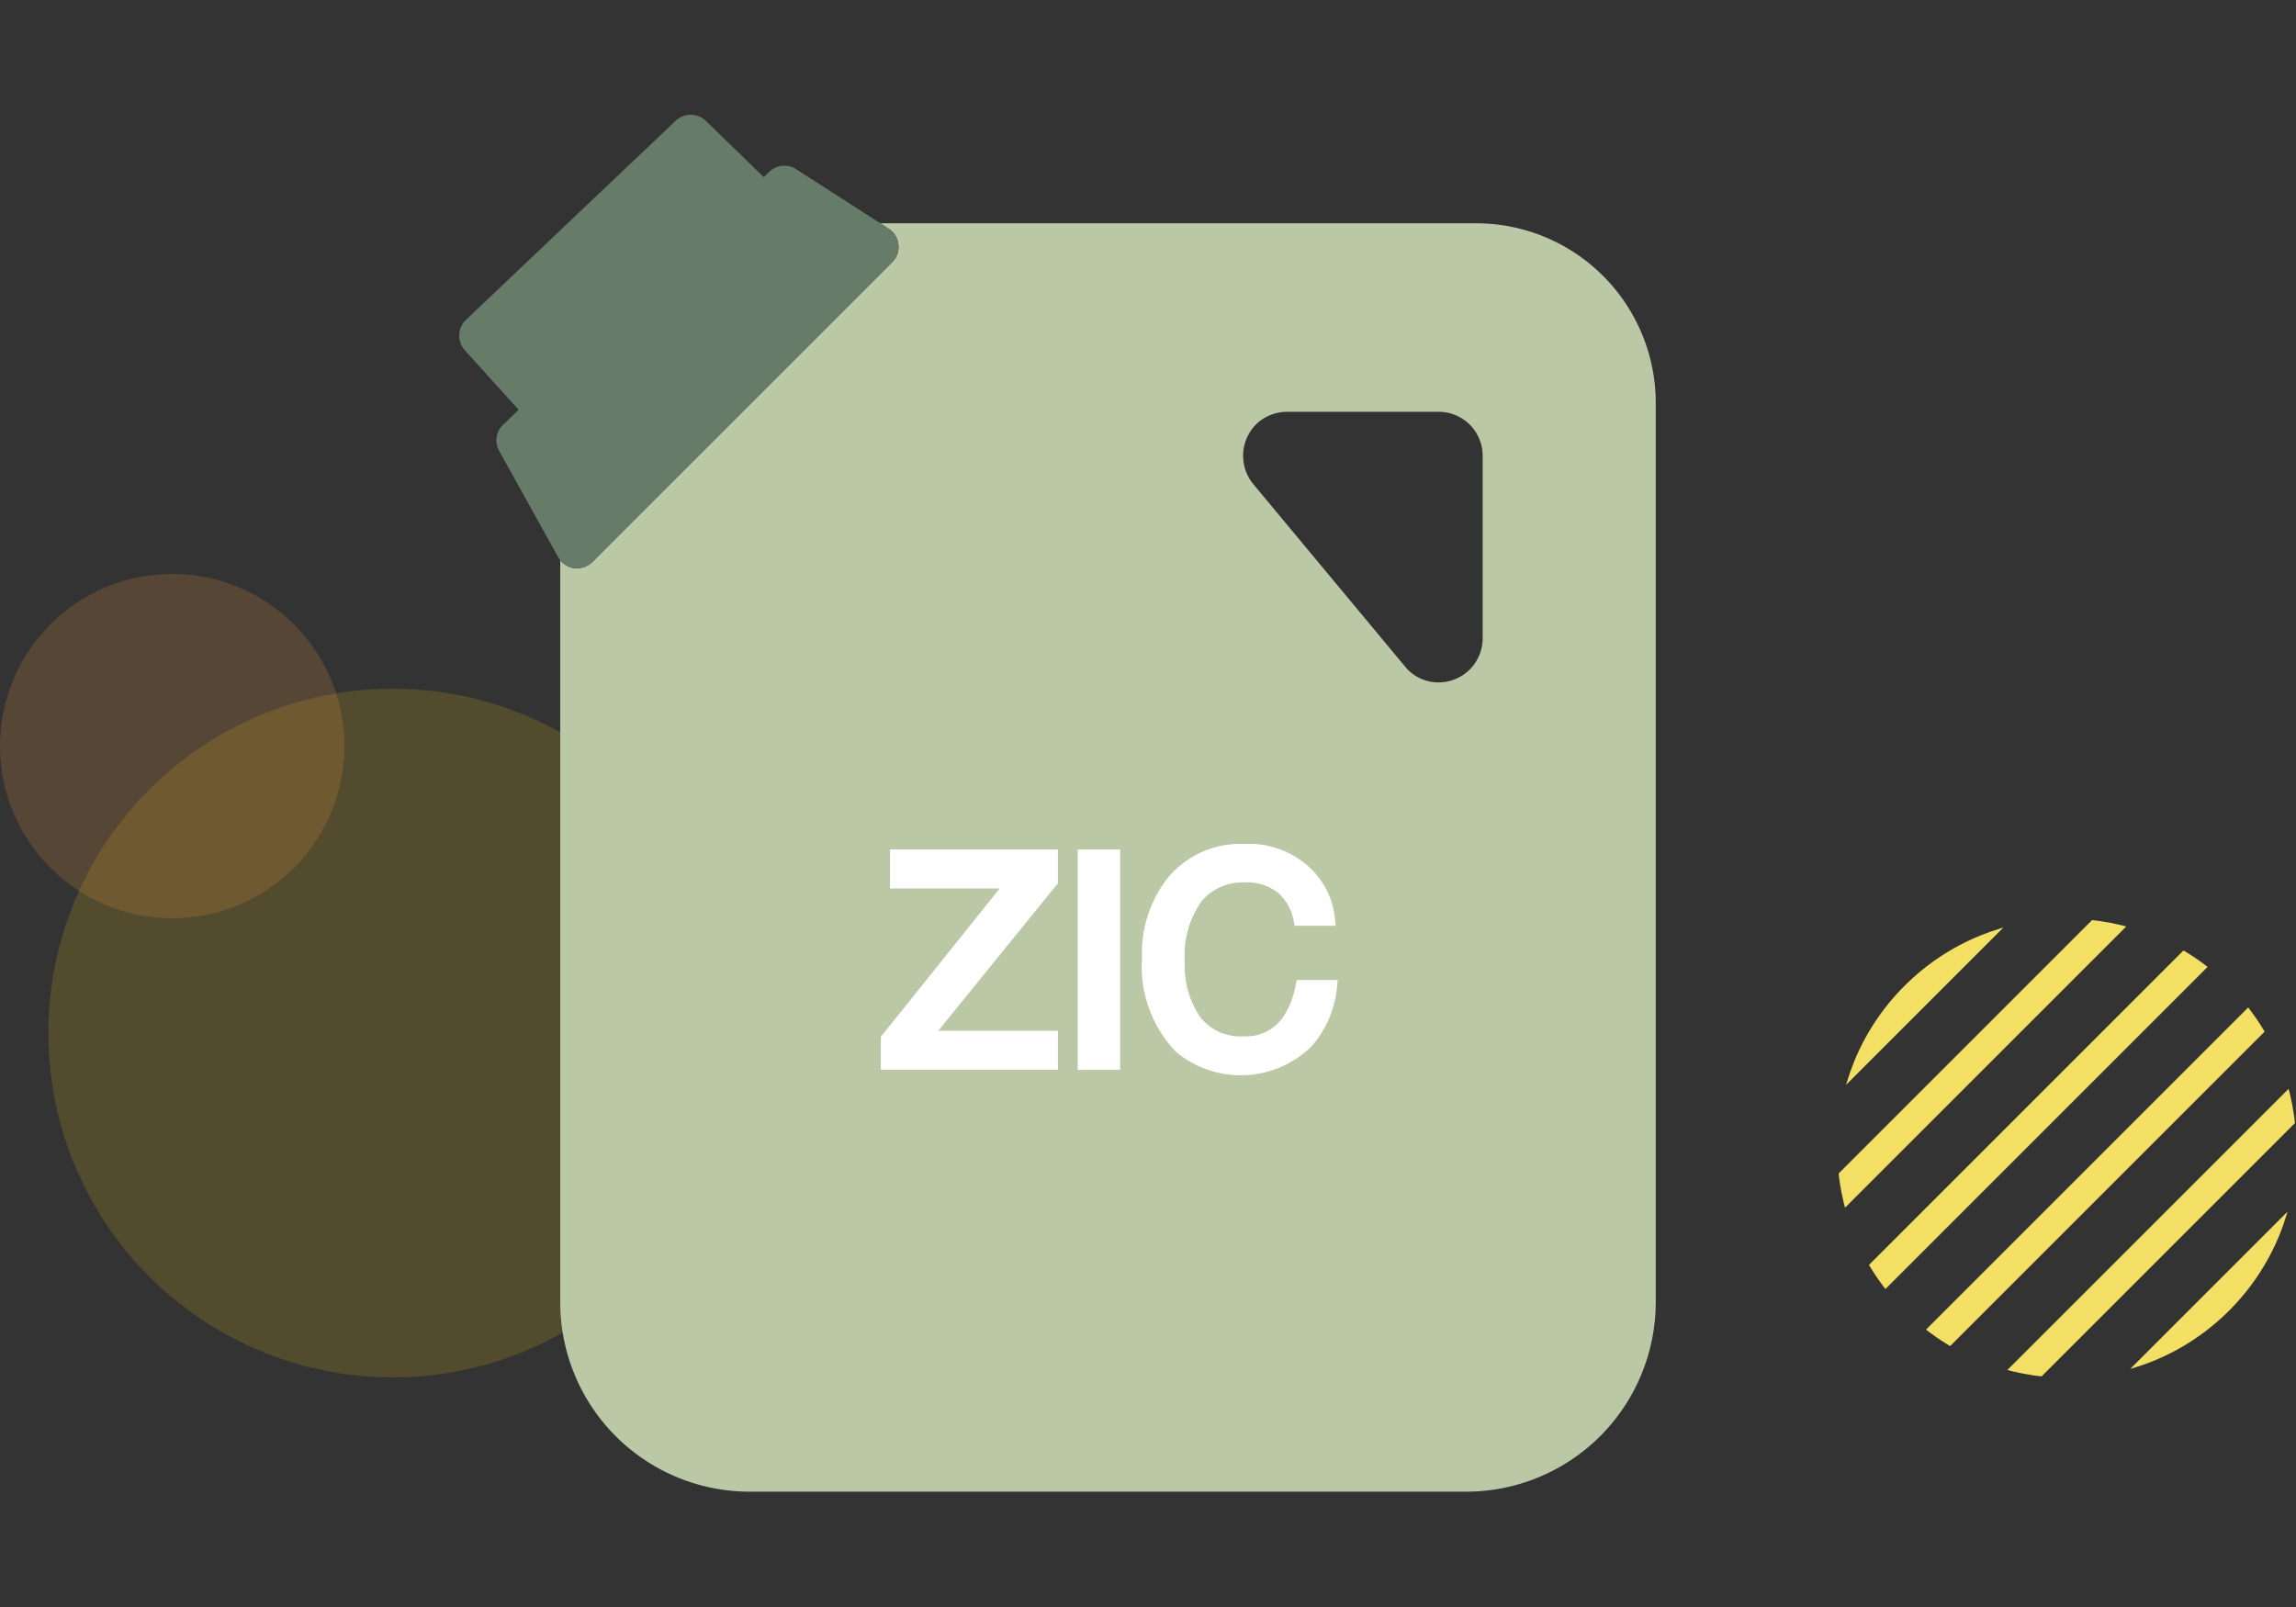 <svg xmlns="http://www.w3.org/2000/svg" xmlns:xlink="http://www.w3.org/1999/xlink" width="80" height="56" viewBox="0 0 80 56">
  <rect x="0" y="0" width="80" height="56" fill="#333333" stroke="none"/>
  <defs>
    <clipPath id="clip-path">
      <rect id="mask" width="80" height="48" fill="red" opacity="0.1"/>
    </clipPath>
    <clipPath id="clip-path-2">
      <circle id="타원_15" data-name="타원 15" cx="8" cy="8" r="8" fill="#eeca1a"/>
    </clipPath>
  </defs>
  <g id="ico_80_SKL_on" transform="translate(12 4)">
    <rect id="container" width="80" height="56" transform="translate(-12 -4)" fill="none" opacity="0.1"/>
    <g id="꾸밈요소" transform="translate(-12 -4)" clip-path="url(#clip-path)">
      <circle id="타원_14" data-name="타원 14" cx="12" cy="12" r="12" transform="translate(1.684 24)" fill="#d1ad1c" opacity="0.2"/>
      <circle id="타원_16" data-name="타원 16" cx="6" cy="6" r="6" transform="translate(0 20)" fill="#e3913f" opacity="0.2"/>
      <g id="마스크_그룹_1" data-name="마스크 그룹 1" transform="translate(72.014 28.7) rotate(45)" clip-path="url(#clip-path-2)">
        <g id="합치기_4" data-name="합치기 4" transform="translate(0 -2)">
          <path id="패스_1858" data-name="패스 1858" d="M15.5,18.5h0V.5h0Zm-9,0h0V.5h0Z" fill="#fff"/>
          <path id="패스_1859" data-name="패스 1859" d="M19,19H18V0h1Zm-3,0H15V0h1Zm-3,0H12V0h1Zm-3,0H9V0h1ZM7,19H6V0H7ZM4,19H3V0H4ZM1,19H0V0H1Z" fill="#f2df64"/>
        </g>
      </g>
    </g>
    <g id="icon" transform="translate(4.155 0)">
      <rect id="container-2" data-name="container" width="48" height="48" transform="translate(-0.155 0)" fill="none"/>
      <path id="패스_2153" data-name="패스 2153" d="M35.451,3.781H14.671l.29.19a.716.716,0,0,1,.34.55.723.723,0,0,1-.21.61L4.641,15.581a.749.749,0,0,1-.53.22h-.1a.765.765,0,0,1-.49-.28v25.86a6.6,6.6,0,0,0,6.59,6.6h24.98a6.607,6.607,0,0,0,6.6-6.6V10.021a6.261,6.261,0,0,0-6.24-6.24m.21,14.46a1.539,1.539,0,0,1-1.53,1.54,1.5,1.5,0,0,1-1.18-.56l-5.29-6.36a1.552,1.552,0,0,1,.2-2.16,1.555,1.555,0,0,1,.99-.35h5.28a1.53,1.53,0,0,1,1.53,1.53Zm-15.05,8.45-4.44,5.48h4.44v.86h-5.67v-.81l4.41-5.51h-4.09v-.86h5.35Zm2.17,6.34H21.8v-7.18h.98Zm6.72-.73a3.257,3.257,0,0,1-4.36.16,4,4,0,0,1-1.1-3.09,3.965,3.965,0,0,1,.83-2.61,3.024,3.024,0,0,1,2.47-1.1,2.867,2.867,0,0,1,2.09.72,2.554,2.554,0,0,1,.83,1.63h-.95a1.929,1.929,0,0,0-.63-1.1,1.977,1.977,0,0,0-1.33-.41,2.111,2.111,0,0,0-1.68.75,3.484,3.484,0,0,0-.64,2.28,3.41,3.41,0,0,0,.58,2.05,2.018,2.018,0,0,0,1.73.78,1.792,1.792,0,0,0,1.6-.82,3.157,3.157,0,0,0,.44-1.14h.95a3.336,3.336,0,0,1-.83,1.9" transform="translate(-0.155 0)" fill="#bac8a6"/>
      <path id="패스_2154" data-name="패스 2154" d="M15.3,4.521a.723.723,0,0,1-.21.61L4.641,15.581a.749.749,0,0,1-.53.22h-.1a.765.765,0,0,1-.49-.28.865.865,0,0,1-.07-.1l-2.06-3.71a.746.746,0,0,1,.14-.91l.54-.52L.191,8.2a.762.762,0,0,1,.04-1.05L7.551.2a.759.759,0,0,1,1.04.01l2.02,1.96.2-.19a.754.754,0,0,1,.92-.09l2.94,1.89.29.19a.716.716,0,0,1,.34.55" transform="translate(-0.155 0)" fill="#667c68"/>
      <path id="패스_2155" data-name="패스 2155" d="M20.861,26.781l-4.17,5.14h4.17v1.36h-6.17v-1.15l4.14-5.17h-3.82V25.6h5.85Z" transform="translate(-0.155 0)" fill="#fff"/>
      <rect id="사각형_884" data-name="사각형 884" width="1.48" height="7.68" transform="translate(21.396 25.602)" fill="#fff"/>
      <path id="패스_2156" data-name="패스 2156" d="M30.611,30.151l-.03.28a3.625,3.625,0,0,1-.89,2.04,3.525,3.525,0,0,1-4.72.18,4.3,4.3,0,0,1-1.18-3.28,4.243,4.243,0,0,1,.89-2.77,3.269,3.269,0,0,1,2.66-1.19,3.107,3.107,0,0,1,2.26.79,2.8,2.8,0,0,1,.91,1.79l.03.27h-1.43l-.04-.2a1.738,1.738,0,0,0-.55-.96,1.757,1.757,0,0,0-1.17-.35,1.865,1.865,0,0,0-1.49.66,3.291,3.291,0,0,0-.58,2.12,3.167,3.167,0,0,0,.53,1.9,1.761,1.761,0,0,0,1.53.68,1.534,1.534,0,0,0,1.39-.71,2.873,2.873,0,0,0,.41-1.05l.04-.2Z" transform="translate(-0.155 0)" fill="#fff"/>
    </g>
  </g>
</svg>
